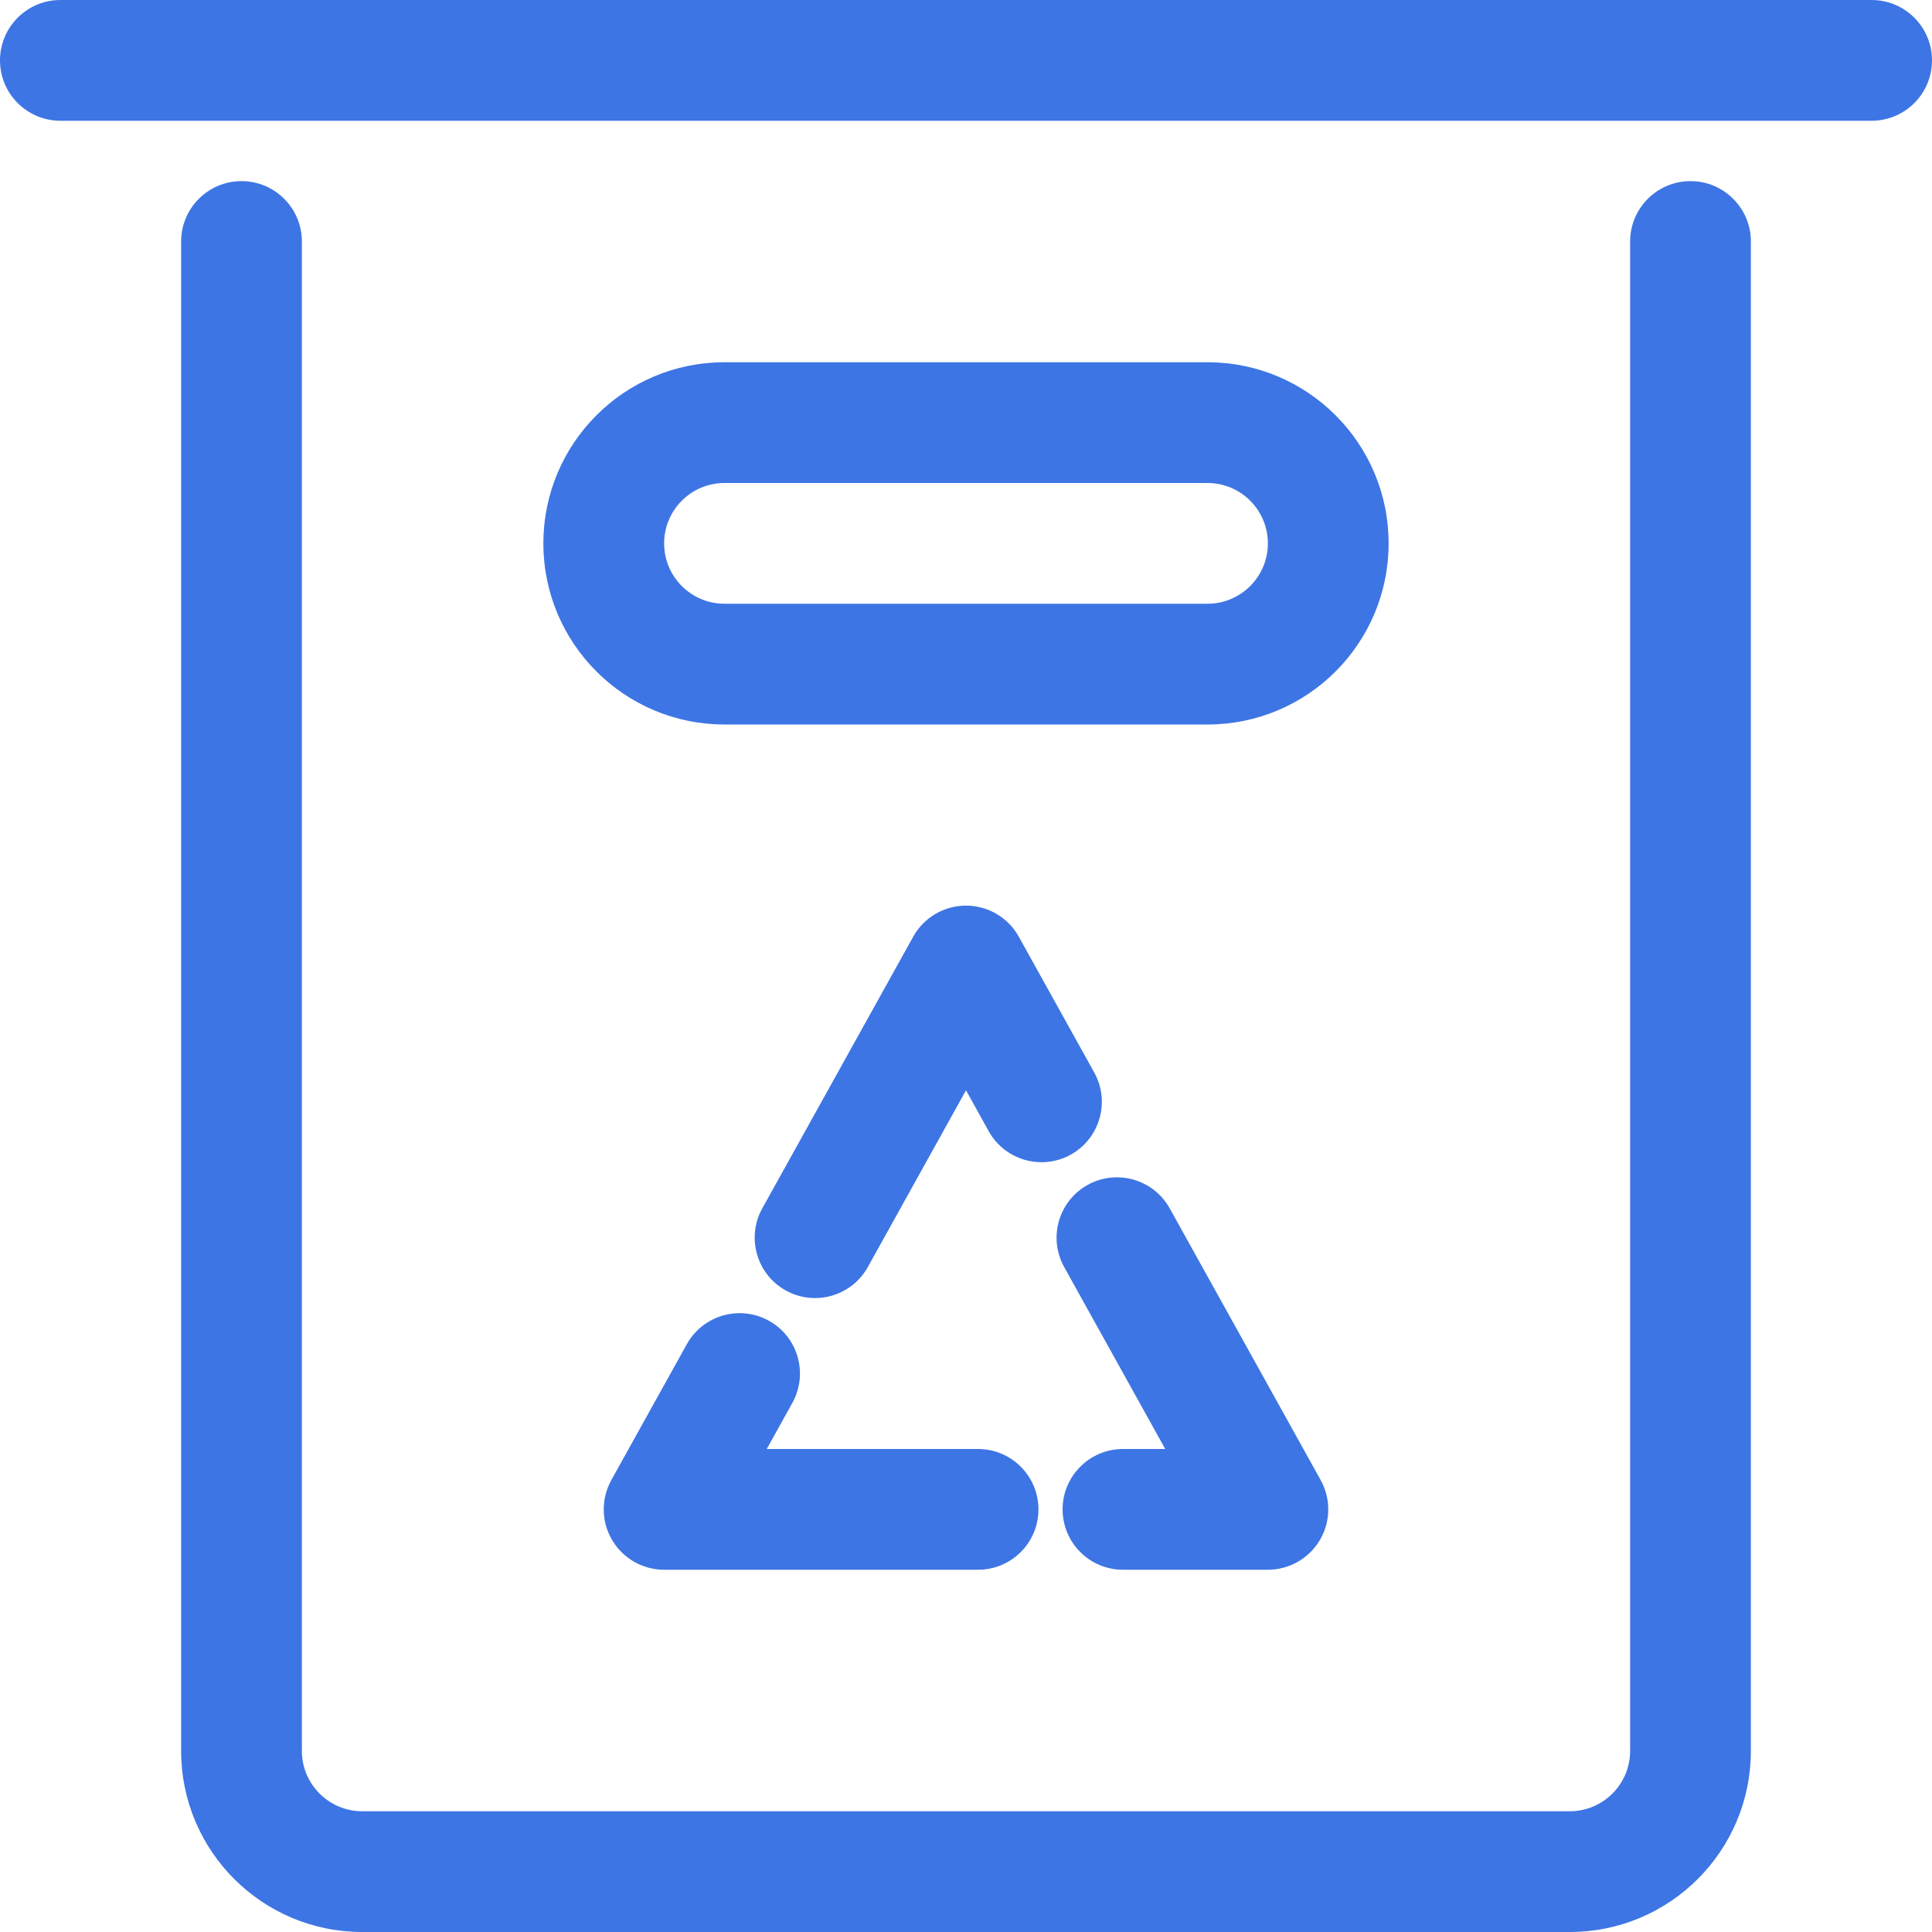 <svg width="32" height="32" viewBox="0 0 32 32" fill="none" xmlns="http://www.w3.org/2000/svg">
<path d="M1 0C0.448 0 0 0.448 0 1C0 1.552 0.448 2 1 2H31C31.552 2 32 1.552 32 1C32 0.448 31.552 0 31 0H1Z" fill="#3D75E4"/>
<path d="M5 4C5 3.448 4.552 3 4 3C3.448 3 3 3.448 3 4V29C3 30.657 4.343 32 6 32H26C27.657 32 29 30.657 29 29V4C29 3.448 28.552 3 28 3C27.448 3 27 3.448 27 4V29C27 29.552 26.552 30 26 30H6C5.448 30 5 29.552 5 29V4Z" fill="#3D75E4"/>
<path fill-rule="evenodd" clip-rule="evenodd" d="M12 6C10.343 6 9 7.343 9 9C9 10.657 10.343 12 12 12H20C21.657 12 23 10.657 23 9C23 7.343 21.657 6 20 6H12ZM11 9C11 8.448 11.448 8 12 8H20C20.552 8 21 8.448 21 9C21 9.552 20.552 10 20 10H12C11.448 10 11 9.552 11 9Z" fill="#3D75E4"/>
<path d="M16 15C16.363 15 16.698 15.197 16.874 15.514L18.124 17.764C18.392 18.247 18.218 18.856 17.736 19.124C17.253 19.392 16.644 19.218 16.376 18.736L16 18.059L14.374 20.986C14.106 21.468 13.497 21.642 13.014 21.374C12.532 21.106 12.358 20.497 12.626 20.014L15.126 15.514C15.302 15.197 15.637 15 16 15Z" fill="#3D75E4"/>
<path d="M18.014 19.626C18.497 19.358 19.106 19.532 19.374 20.014L21.874 24.514C22.046 24.824 22.042 25.202 21.862 25.507C21.682 25.812 21.354 26 21 26H18.6C18.048 26 17.6 25.552 17.6 25C17.6 24.448 18.048 24 18.6 24H19.3L17.626 20.986C17.358 20.503 17.532 19.894 18.014 19.626Z" fill="#3D75E4"/>
<path d="M12.736 21.876C13.218 22.144 13.392 22.753 13.124 23.236L12.7 24H16.2C16.752 24 17.2 24.448 17.2 25C17.2 25.552 16.752 26 16.2 26H11C10.646 26 10.318 25.812 10.138 25.507C9.958 25.202 9.954 24.824 10.126 24.514L11.376 22.264C11.644 21.782 12.253 21.608 12.736 21.876Z" fill="#3D75E4"/>
</svg>
